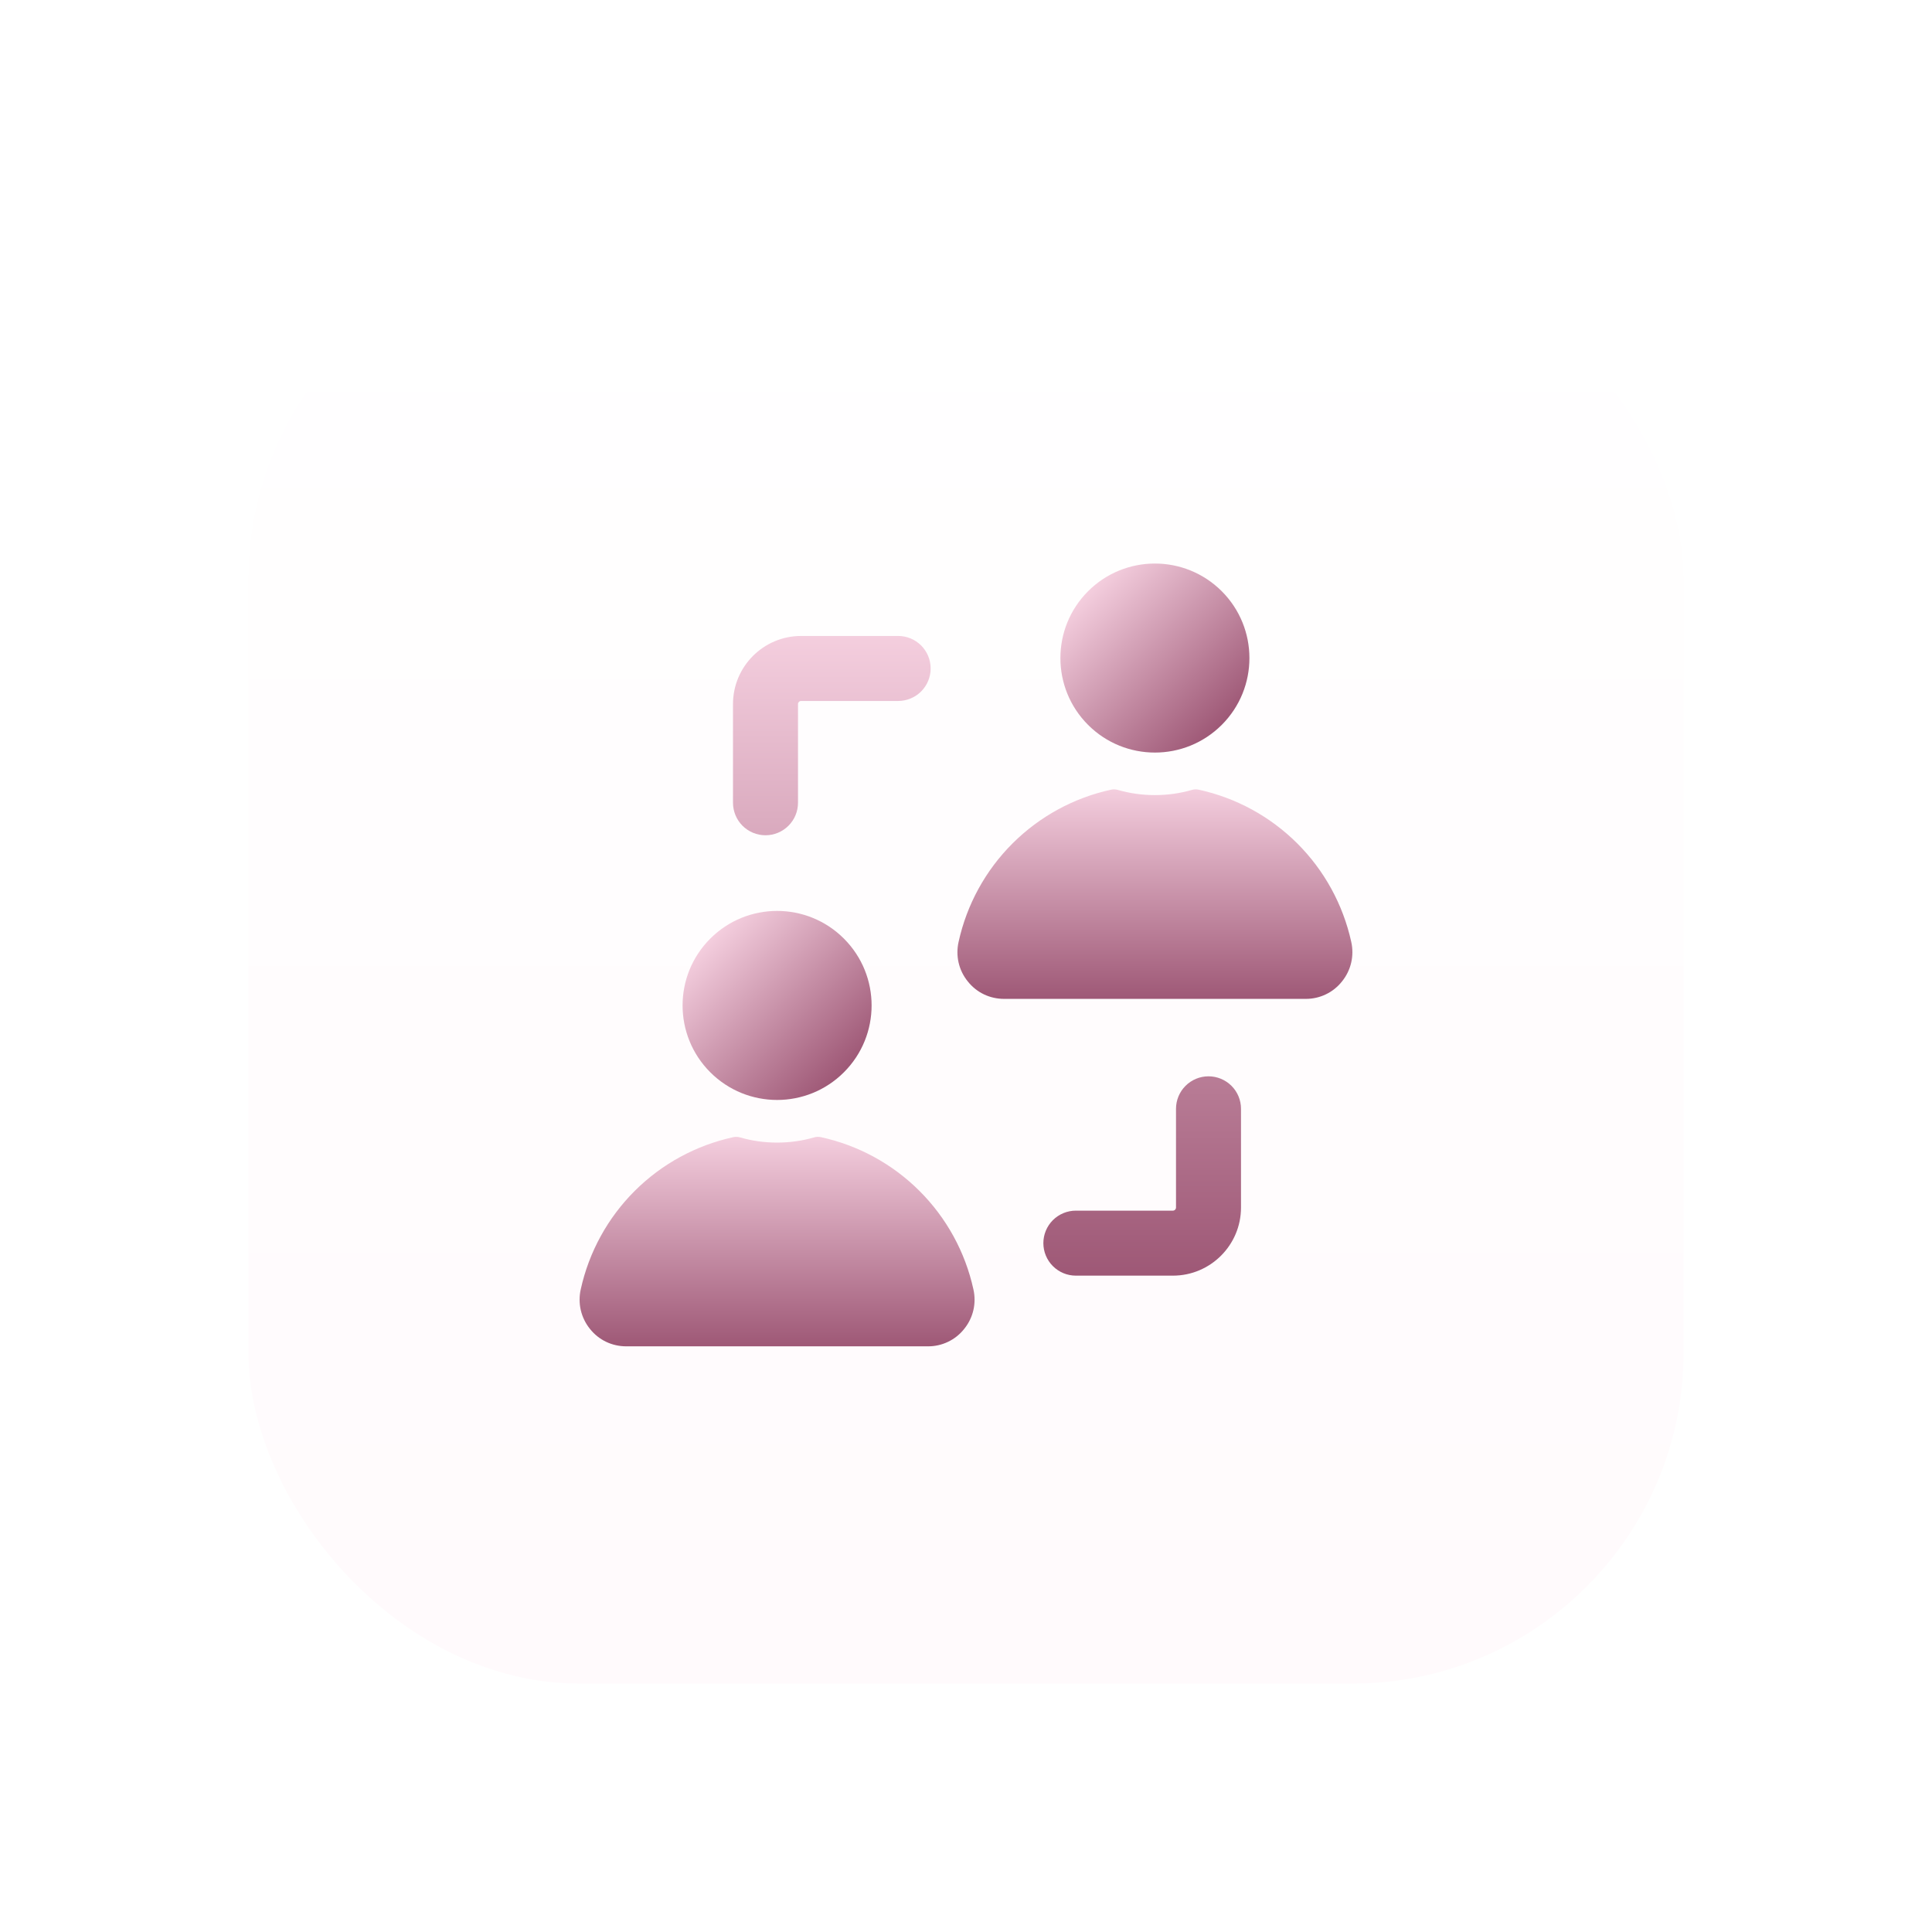 <svg width="70" height="70" viewBox="0 0 70 70" fill="none" xmlns="http://www.w3.org/2000/svg">
<g filter="url(#filter0_d_506_395)">
<rect x="9" y="5" width="52" height="52" rx="12" fill="url(#paint0_linear_506_395)"/>
<path d="M34.936 44.147C34.779 44.346 34.579 44.507 34.35 44.616C34.121 44.726 33.871 44.782 33.617 44.78H22.693C22.176 44.78 21.698 44.556 21.374 44.147C21.214 43.949 21.101 43.717 21.043 43.468C20.986 43.22 20.985 42.962 21.042 42.713C21.34 41.362 22.019 40.124 22.999 39.147C23.979 38.17 25.219 37.495 26.571 37.201C26.653 37.184 26.739 37.188 26.819 37.212C27.246 37.334 27.691 37.398 28.155 37.398C28.62 37.398 29.065 37.334 29.491 37.212C29.572 37.187 29.656 37.183 29.738 37.2C31.091 37.493 32.331 38.169 33.311 39.146C34.291 40.123 34.971 41.361 35.268 42.713C35.384 43.222 35.26 43.747 34.936 44.147Z" fill="url(#paint1_linear_506_395)"/>
<path d="M30.577 34.85C31.914 33.513 31.914 31.345 30.577 30.008C29.24 28.67 27.072 28.67 25.734 30.008C24.397 31.345 24.397 33.513 25.734 34.85C27.072 36.188 29.24 36.188 30.577 34.85Z" fill="url(#paint2_linear_506_395)"/>
<path d="M48.624 31.558C48.467 31.757 48.267 31.918 48.038 32.027C47.809 32.137 47.559 32.193 47.305 32.191H36.383C35.865 32.191 35.388 31.967 35.064 31.558C34.903 31.36 34.79 31.128 34.732 30.879C34.675 30.631 34.675 30.372 34.732 30.124C35.029 28.772 35.708 27.534 36.688 26.557C37.668 25.58 38.908 24.904 40.26 24.611C40.343 24.594 40.428 24.598 40.509 24.622C40.935 24.744 41.38 24.808 41.844 24.808C42.309 24.808 42.754 24.744 43.181 24.621C43.261 24.597 43.346 24.594 43.428 24.611C44.78 24.904 46.02 25.58 47.001 26.557C47.981 27.534 48.66 28.772 48.958 30.124C49.073 30.633 48.948 31.157 48.624 31.558Z" fill="url(#paint3_linear_506_395)"/>
<path d="M44.266 22.264C45.603 20.927 45.603 18.759 44.266 17.421C42.928 16.084 40.76 16.084 39.423 17.421C38.086 18.759 38.086 20.927 39.423 22.264C40.76 23.601 42.928 23.601 44.266 22.264Z" fill="url(#paint4_linear_506_395)"/>
<path d="M42.496 42.219H38.981C38.668 42.219 38.369 42.095 38.148 41.874C37.927 41.653 37.803 41.353 37.803 41.041C37.803 40.729 37.927 40.429 38.148 40.208C38.369 39.988 38.668 39.864 38.981 39.864H42.496C42.526 39.864 42.554 39.852 42.576 39.83C42.597 39.809 42.609 39.781 42.609 39.751V36.174C42.609 35.862 42.733 35.562 42.954 35.342C43.175 35.121 43.474 34.997 43.786 34.997C44.099 34.997 44.398 35.121 44.619 35.342C44.84 35.562 44.964 35.862 44.964 36.174V39.751C44.964 41.112 43.857 42.219 42.496 42.219ZM27.735 26.263C27.423 26.263 27.123 26.139 26.902 25.918C26.682 25.697 26.558 25.398 26.558 25.085V21.509C26.558 20.148 27.665 19.042 29.026 19.042H32.542C32.854 19.042 33.154 19.166 33.375 19.387C33.595 19.608 33.719 19.907 33.719 20.22C33.719 20.532 33.595 20.831 33.375 21.052C33.154 21.273 32.854 21.397 32.542 21.397H29.026C28.996 21.397 28.967 21.409 28.946 21.43C28.925 21.451 28.913 21.479 28.913 21.509V25.085C28.913 25.398 28.789 25.697 28.568 25.918C28.347 26.139 28.047 26.263 27.735 26.263Z" fill="url(#paint5_linear_506_395)"/>
</g>
<defs>
<filter id="filter0_d_506_395" x="0.2" y="0.2" width="69.6" height="69.6" filterUnits="userSpaceOnUse" color-interpolation-filters="sRGB">
<feFlood flood-opacity="0" result="BackgroundImageFix"/>
<feColorMatrix in="SourceAlpha" type="matrix" values="0 0 0 0 0 0 0 0 0 0 0 0 0 0 0 0 0 0 127 0" result="hardAlpha"/>
<feOffset dy="4"/>
<feGaussianBlur stdDeviation="4.4"/>
<feComposite in2="hardAlpha" operator="out"/>
<feColorMatrix type="matrix" values="0 0 0 0 0.98 0 0 0 0 0.898 0 0 0 0 0.933 0 0 0 1 0"/>
<feBlend mode="normal" in2="BackgroundImageFix" result="effect1_dropShadow_506_395"/>
<feBlend mode="normal" in="SourceGraphic" in2="effect1_dropShadow_506_395" result="shape"/>
</filter>
<linearGradient id="paint0_linear_506_395" x1="35" y1="5" x2="35" y2="57" gradientUnits="userSpaceOnUse">
<stop stop-color="white"/>
<stop offset="1" stop-color="#FFFAFC"/>
</linearGradient>
<linearGradient id="paint1_linear_506_395" x1="28.155" y1="37.19" x2="28.155" y2="44.78" gradientUnits="userSpaceOnUse">
<stop stop-color="#F4CEDE"/>
<stop offset="1" stop-color="#9E5876"/>
</linearGradient>
<linearGradient id="paint2_linear_506_395" x1="25.734" y1="30.008" x2="30.577" y2="34.85" gradientUnits="userSpaceOnUse">
<stop stop-color="#F4CEDE"/>
<stop offset="1" stop-color="#9E5876"/>
</linearGradient>
<linearGradient id="paint3_linear_506_395" x1="41.844" y1="24.6" x2="41.844" y2="32.191" gradientUnits="userSpaceOnUse">
<stop stop-color="#F4CEDE"/>
<stop offset="1" stop-color="#9E5876"/>
</linearGradient>
<linearGradient id="paint4_linear_506_395" x1="39.423" y1="17.421" x2="44.266" y2="22.264" gradientUnits="userSpaceOnUse">
<stop stop-color="#F4CEDE"/>
<stop offset="1" stop-color="#9E5876"/>
</linearGradient>
<linearGradient id="paint5_linear_506_395" x1="35.761" y1="19.042" x2="35.761" y2="42.219" gradientUnits="userSpaceOnUse">
<stop stop-color="#F4CEDE"/>
<stop offset="1" stop-color="#9E5876"/>
</linearGradient>
</defs>
</svg>
